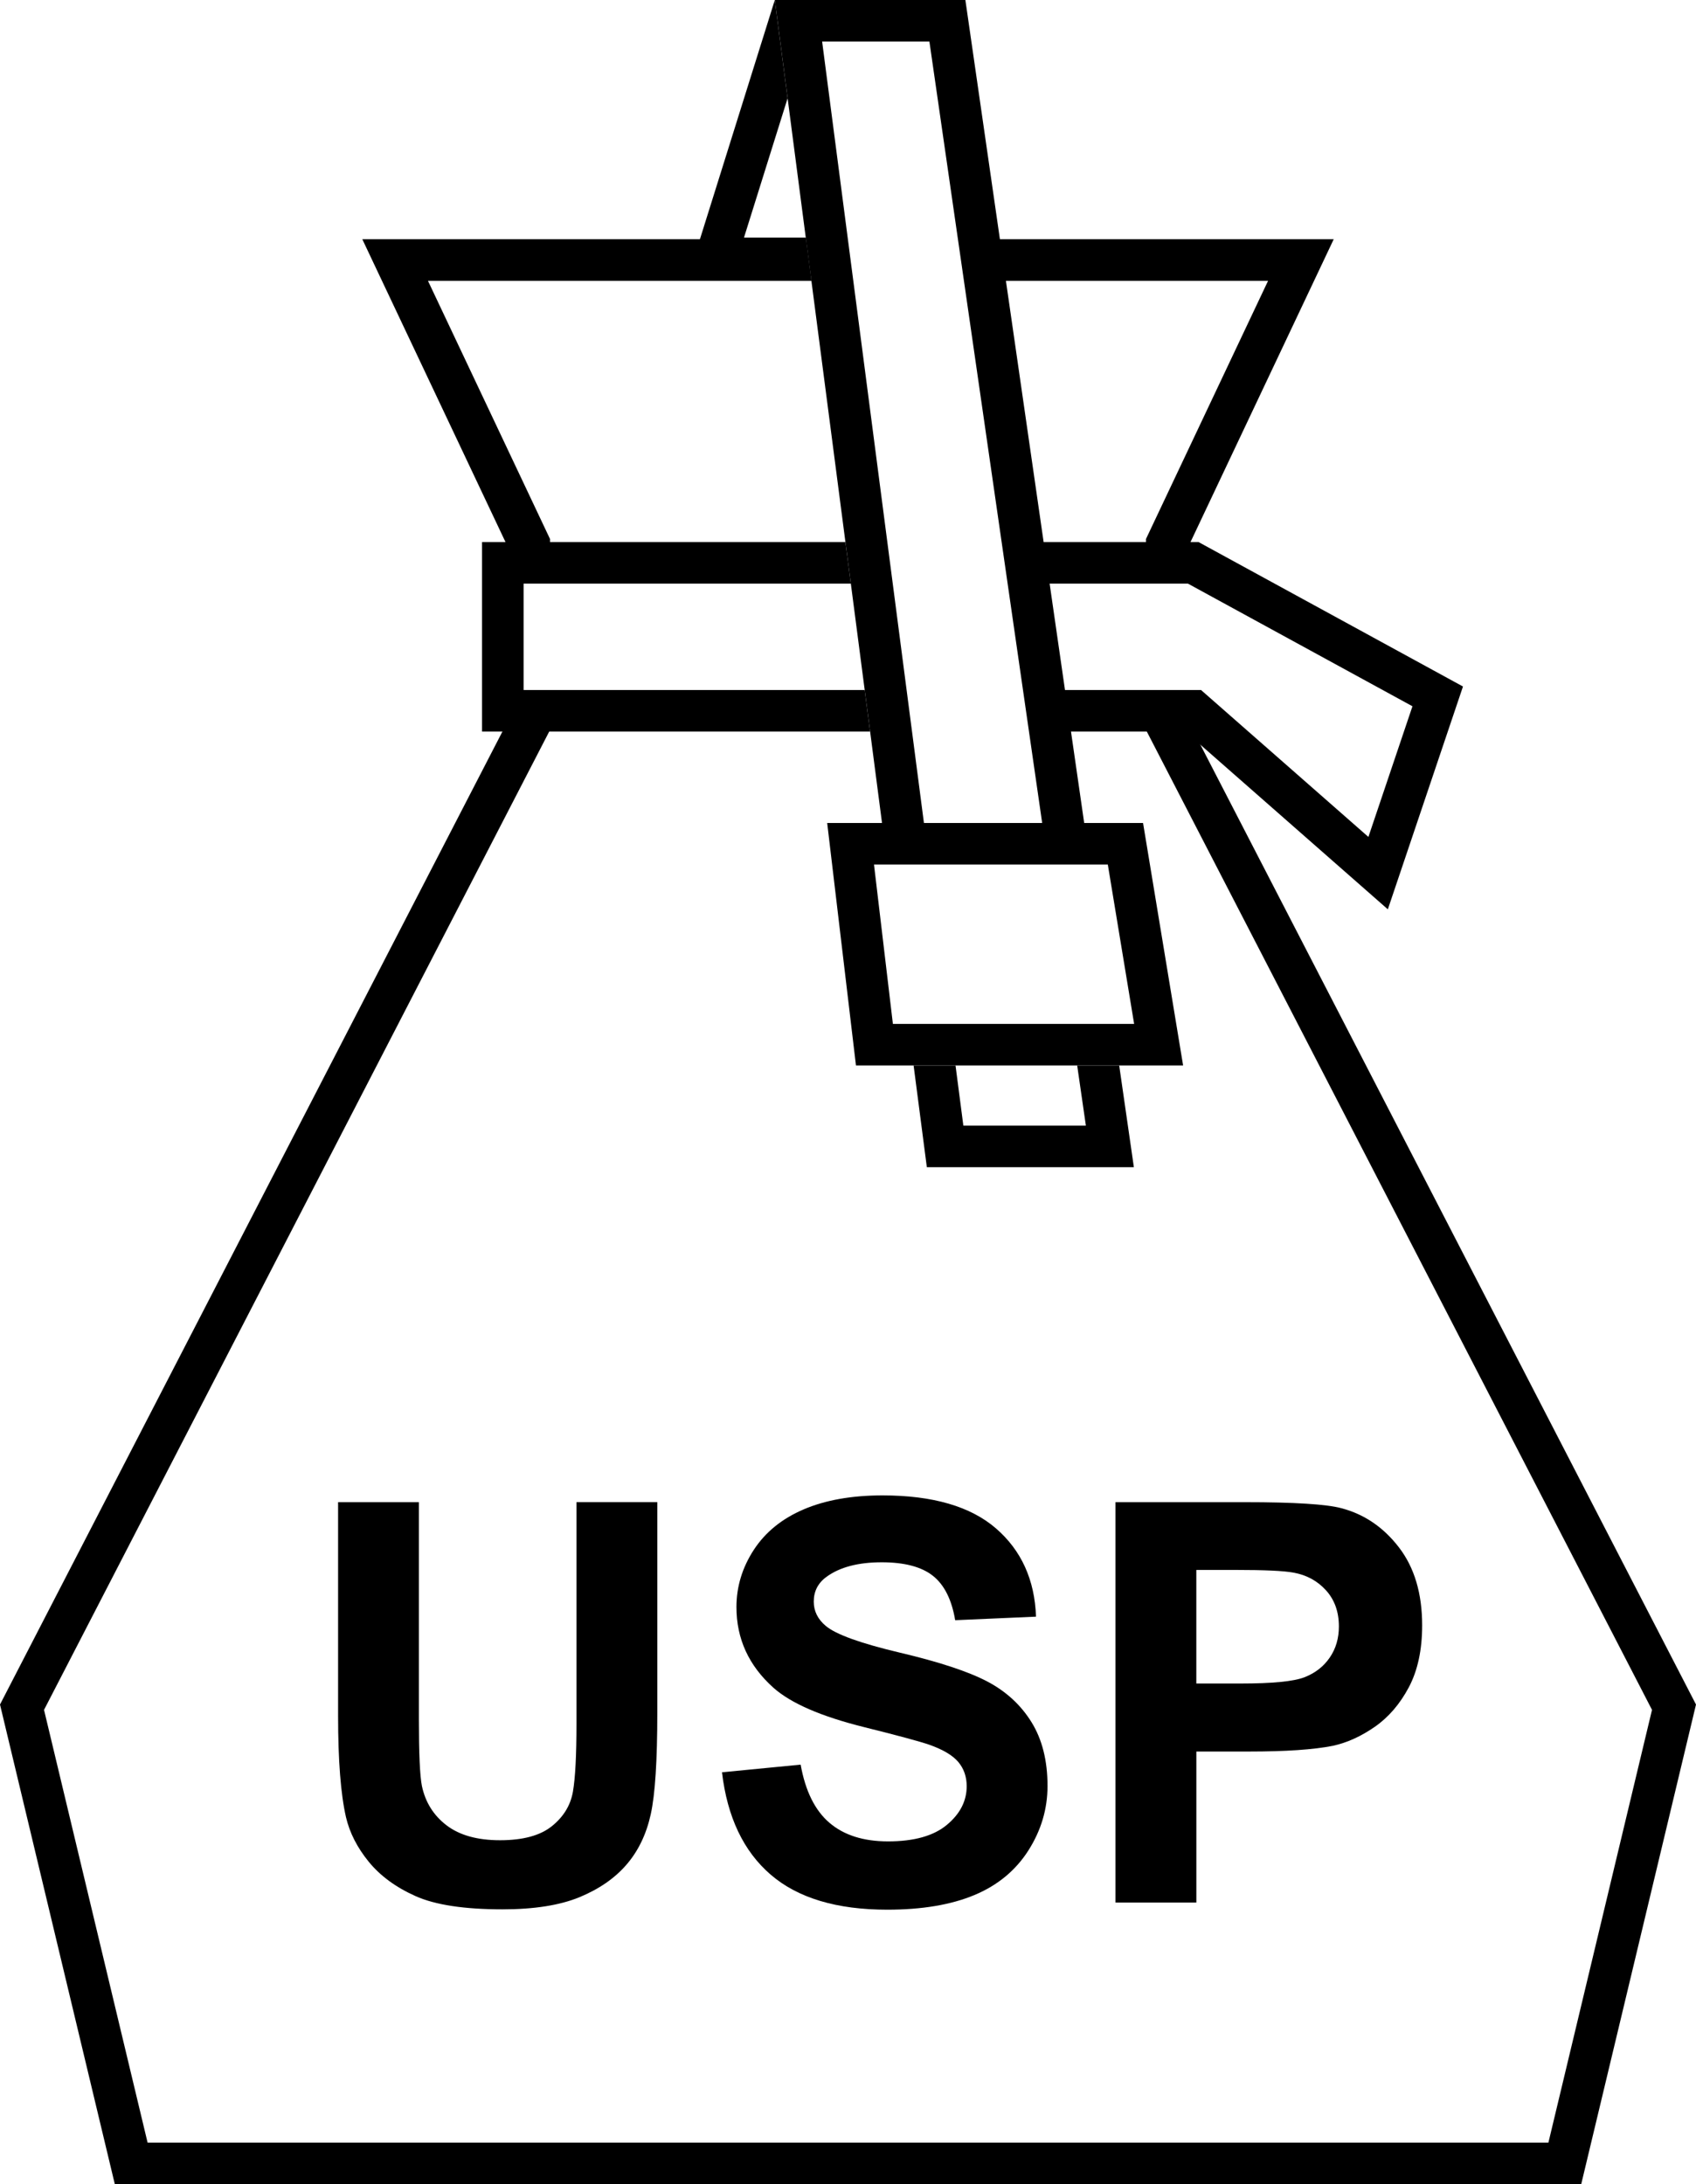 <?xml version="1.0" encoding="utf-8"?>
<!-- Generator: Adobe Illustrator 25.4.1, SVG Export Plug-In . SVG Version: 6.00 Build 0)  -->
<svg version="1.1" id="Layer_1" xmlns="http://www.w3.org/2000/svg" xmlns:xlink="http://www.w3.org/1999/xlink" x="0px" y="0px"
	 viewBox="0 0 530.44 683.05" style="enable-background:new 0 0 530.44 683.05;" xml:space="preserve">
<style type="text/css">
	.st0{fill:#7F7C47;}
	.st1{fill:#FFFFFF;stroke:#000000;stroke-miterlimit:10;}
	.st2{fill:none;stroke:#000000;stroke-miterlimit:10;}
	.st3{fill:#FFFFFF;}
	.st4{fill:#D2D2D1;}
	.st5{fill:#CE944D;}
	.st6{fill:#9E6A2A;}
	.st7{fill:#B77E34;}
	.st8{fill:none;stroke:#D2D2D1;stroke-miterlimit:10;}
	.st9{fill:none;stroke:#D2D2D1;stroke-width:3;stroke-miterlimit:10;}
	.st10{fill:#282828;}
	.st11{fill:none;}
	.st12{fill:#A35625;stroke:#282828;stroke-miterlimit:10;}
	.st13{fill:#515251;}
	.st14{fill:#EC7726;stroke:#282828;stroke-miterlimit:10;}
	.st15{fill:#A09F9F;stroke:#282828;stroke-width:0.75;stroke-miterlimit:10;}
	.st16{fill:#D8D8D8;}
	.st17{fill:#7F4D1F;stroke:#282828;stroke-miterlimit:10;}
	.st18{fill:#4A494A;stroke:#282828;stroke-miterlimit:10;}
	.st19{fill:#FFFFFF;stroke:#282828;stroke-miterlimit:10;}
	.st20{fill:#E8E8E8;stroke:#282828;stroke-width:0.75;stroke-miterlimit:10;}
	.st21{fill:#B7B7B7;stroke:#282828;stroke-miterlimit:10;}
	.st22{fill:#A35625;}
	.st23{fill:#828282;}
	.st24{fill:none;stroke:#606161;stroke-width:2;stroke-miterlimit:10;}
	.st25{fill:#727373;}
	.st26{fill:#7F4D1F;}
	.st27{fill:#A56128;}
	.st28{fill:#91905E;}
	.st29{fill:#44422E;}
	.st30{fill:#A4A268;}
	.st31{fill:none;stroke:#91905E;stroke-width:13;stroke-miterlimit:10;}
	.st32{fill:#C6C6C5;}
	.st33{fill:#EC7726;}
	.st34{fill:#40403F;}
</style>
<g>
	<g>
		<path d="M105.73,469.77h25.28v67.81c0,10.76,0.31,17.74,0.94,20.92c1.08,5.12,3.66,9.24,7.73,12.34c4.07,3.1,9.64,4.65,16.7,4.65
			c7.17,0,12.58-1.46,16.23-4.4c3.64-2.93,5.84-6.53,6.58-10.8c0.74-4.27,1.11-11.36,1.11-21.27v-69.26h25.28v65.76
			c0,15.03-0.68,25.65-2.05,31.86c-1.37,6.21-3.89,11.45-7.56,15.71c-3.67,4.27-8.58,7.67-14.73,10.21
			c-6.15,2.53-14.18,3.8-24.08,3.8c-11.96,0-21.03-1.38-27.2-4.14c-6.18-2.76-11.06-6.35-14.65-10.76
			c-3.59-4.41-5.95-9.04-7.09-13.88c-1.65-7.17-2.48-17.76-2.48-31.77V469.77z"/>
		<path d="M225.81,554.24l24.6-2.39c1.48,8.26,4.48,14.32,9.01,18.19c4.53,3.87,10.63,5.81,18.32,5.81c8.14,0,14.28-1.72,18.41-5.17
			c4.13-3.44,6.19-7.47,6.19-12.08c0-2.96-0.87-5.48-2.61-7.56c-1.74-2.08-4.77-3.89-9.1-5.42c-2.96-1.02-9.71-2.85-20.24-5.47
			c-13.55-3.36-23.06-7.49-28.53-12.38c-7.69-6.89-11.53-15.29-11.53-25.19c0-6.38,1.81-12.34,5.42-17.89
			c3.62-5.55,8.83-9.78,15.63-12.68c6.8-2.9,15.02-4.36,24.64-4.36c15.71,0,27.54,3.45,35.49,10.33
			c7.94,6.89,12.11,16.09,12.51,27.59l-25.28,1.11c-1.08-6.43-3.4-11.06-6.96-13.88c-3.56-2.82-8.9-4.23-16.01-4.23
			c-7.35,0-13.1,1.51-17.25,4.53c-2.68,1.94-4.01,4.53-4.01,7.77c0,2.96,1.25,5.5,3.76,7.6c3.19,2.68,10.93,5.46,23.23,8.37
			c12.3,2.9,21.39,5.91,27.29,9.01c5.89,3.1,10.5,7.35,13.83,12.73c3.33,5.38,5,12.03,5,19.94c0,7.17-1.99,13.89-5.98,20.16
			c-3.99,6.26-9.62,10.92-16.91,13.96c-7.29,3.04-16.37,4.57-27.24,4.57c-15.83,0-27.99-3.66-36.47-10.97
			C232.53,578.91,227.46,568.24,225.81,554.24z"/>
		<path d="M348.88,594.97V469.77h40.57c15.37,0,25.39,0.63,30.06,1.88c7.17,1.88,13.18,5.96,18.02,12.26
			c4.84,6.29,7.26,14.42,7.26,24.38c0,7.69-1.4,14.15-4.18,19.39c-2.79,5.24-6.33,9.35-10.63,12.34c-4.3,2.99-8.67,4.97-13.11,5.94
			c-6.04,1.2-14.78,1.79-26.22,1.79h-16.48v47.23H348.88z M374.16,490.95v35.53H388c9.96,0,16.62-0.65,19.99-1.96
			c3.36-1.31,5.99-3.36,7.9-6.15c1.91-2.79,2.86-6.03,2.86-9.74c0-4.55-1.34-8.31-4.01-11.27c-2.68-2.96-6.06-4.81-10.16-5.55
			c-3.02-0.57-9.08-0.85-18.19-0.85H374.16z"/>
	</g>
	<g>
		<polygon points="371.36,225.01 370.11,226.94 357.19,225.9 516.68,534.72 484.28,670.05 46.16,670.05 13.77,534.72 172.72,226.94 
			156.84,225.01 157.26,228.54 0,533.05 35.91,683.05 494.54,683.05 530.44,533.05 		"/>
		<polygon points="252.01,74.3 232.69,74.3 246.33,30.73 242.33,0 215,87.3 253.7,87.3 		"/>
		<polygon points="270.44,215.78 163.76,215.78 163.76,182.51 266.11,182.51 264.41,169.51 150.76,169.51 150.76,228.78 
			272.13,228.78 		"/>
		<polygon points="374.84,169.51 316.92,169.51 318.8,182.51 371.53,182.51 441.76,220.87 427.98,261.73 375.63,215.78 
			323.6,215.78 325.48,228.78 370.74,228.78 434.06,284.37 457.56,214.69 		"/>
		<polygon points="253.77,87.82 252.08,74.82 113.32,74.82 158.33,170.01 172.02,170.01 172.02,168.55 133.85,87.82 		"/>
		<polygon points="303.26,74.82 305.13,87.82 396.6,87.82 358.42,168.55 358.42,170.01 372.11,170.01 417.13,74.82 		"/>
		<path d="M346.48,270.37l8.23,49.83h-75.45l-5.91-49.83H346.48 M357.5,257.37h-98.79l9,75.83h102.32L357.5,257.37L357.5,257.37z"/>
		<g>
			<polygon points="288.97,257.37 257.13,13 290.68,13 325.95,257.37 339.09,257.37 301.93,0 242.33,0 275.86,257.37 			"/>
			<polygon points="336.9,333.21 339.62,352.02 301.3,352.02 298.85,333.21 285.74,333.21 289.88,365.02 354.63,365.02 
				350.04,333.21 			"/>
		</g>
	</g>
</g>
</svg>
